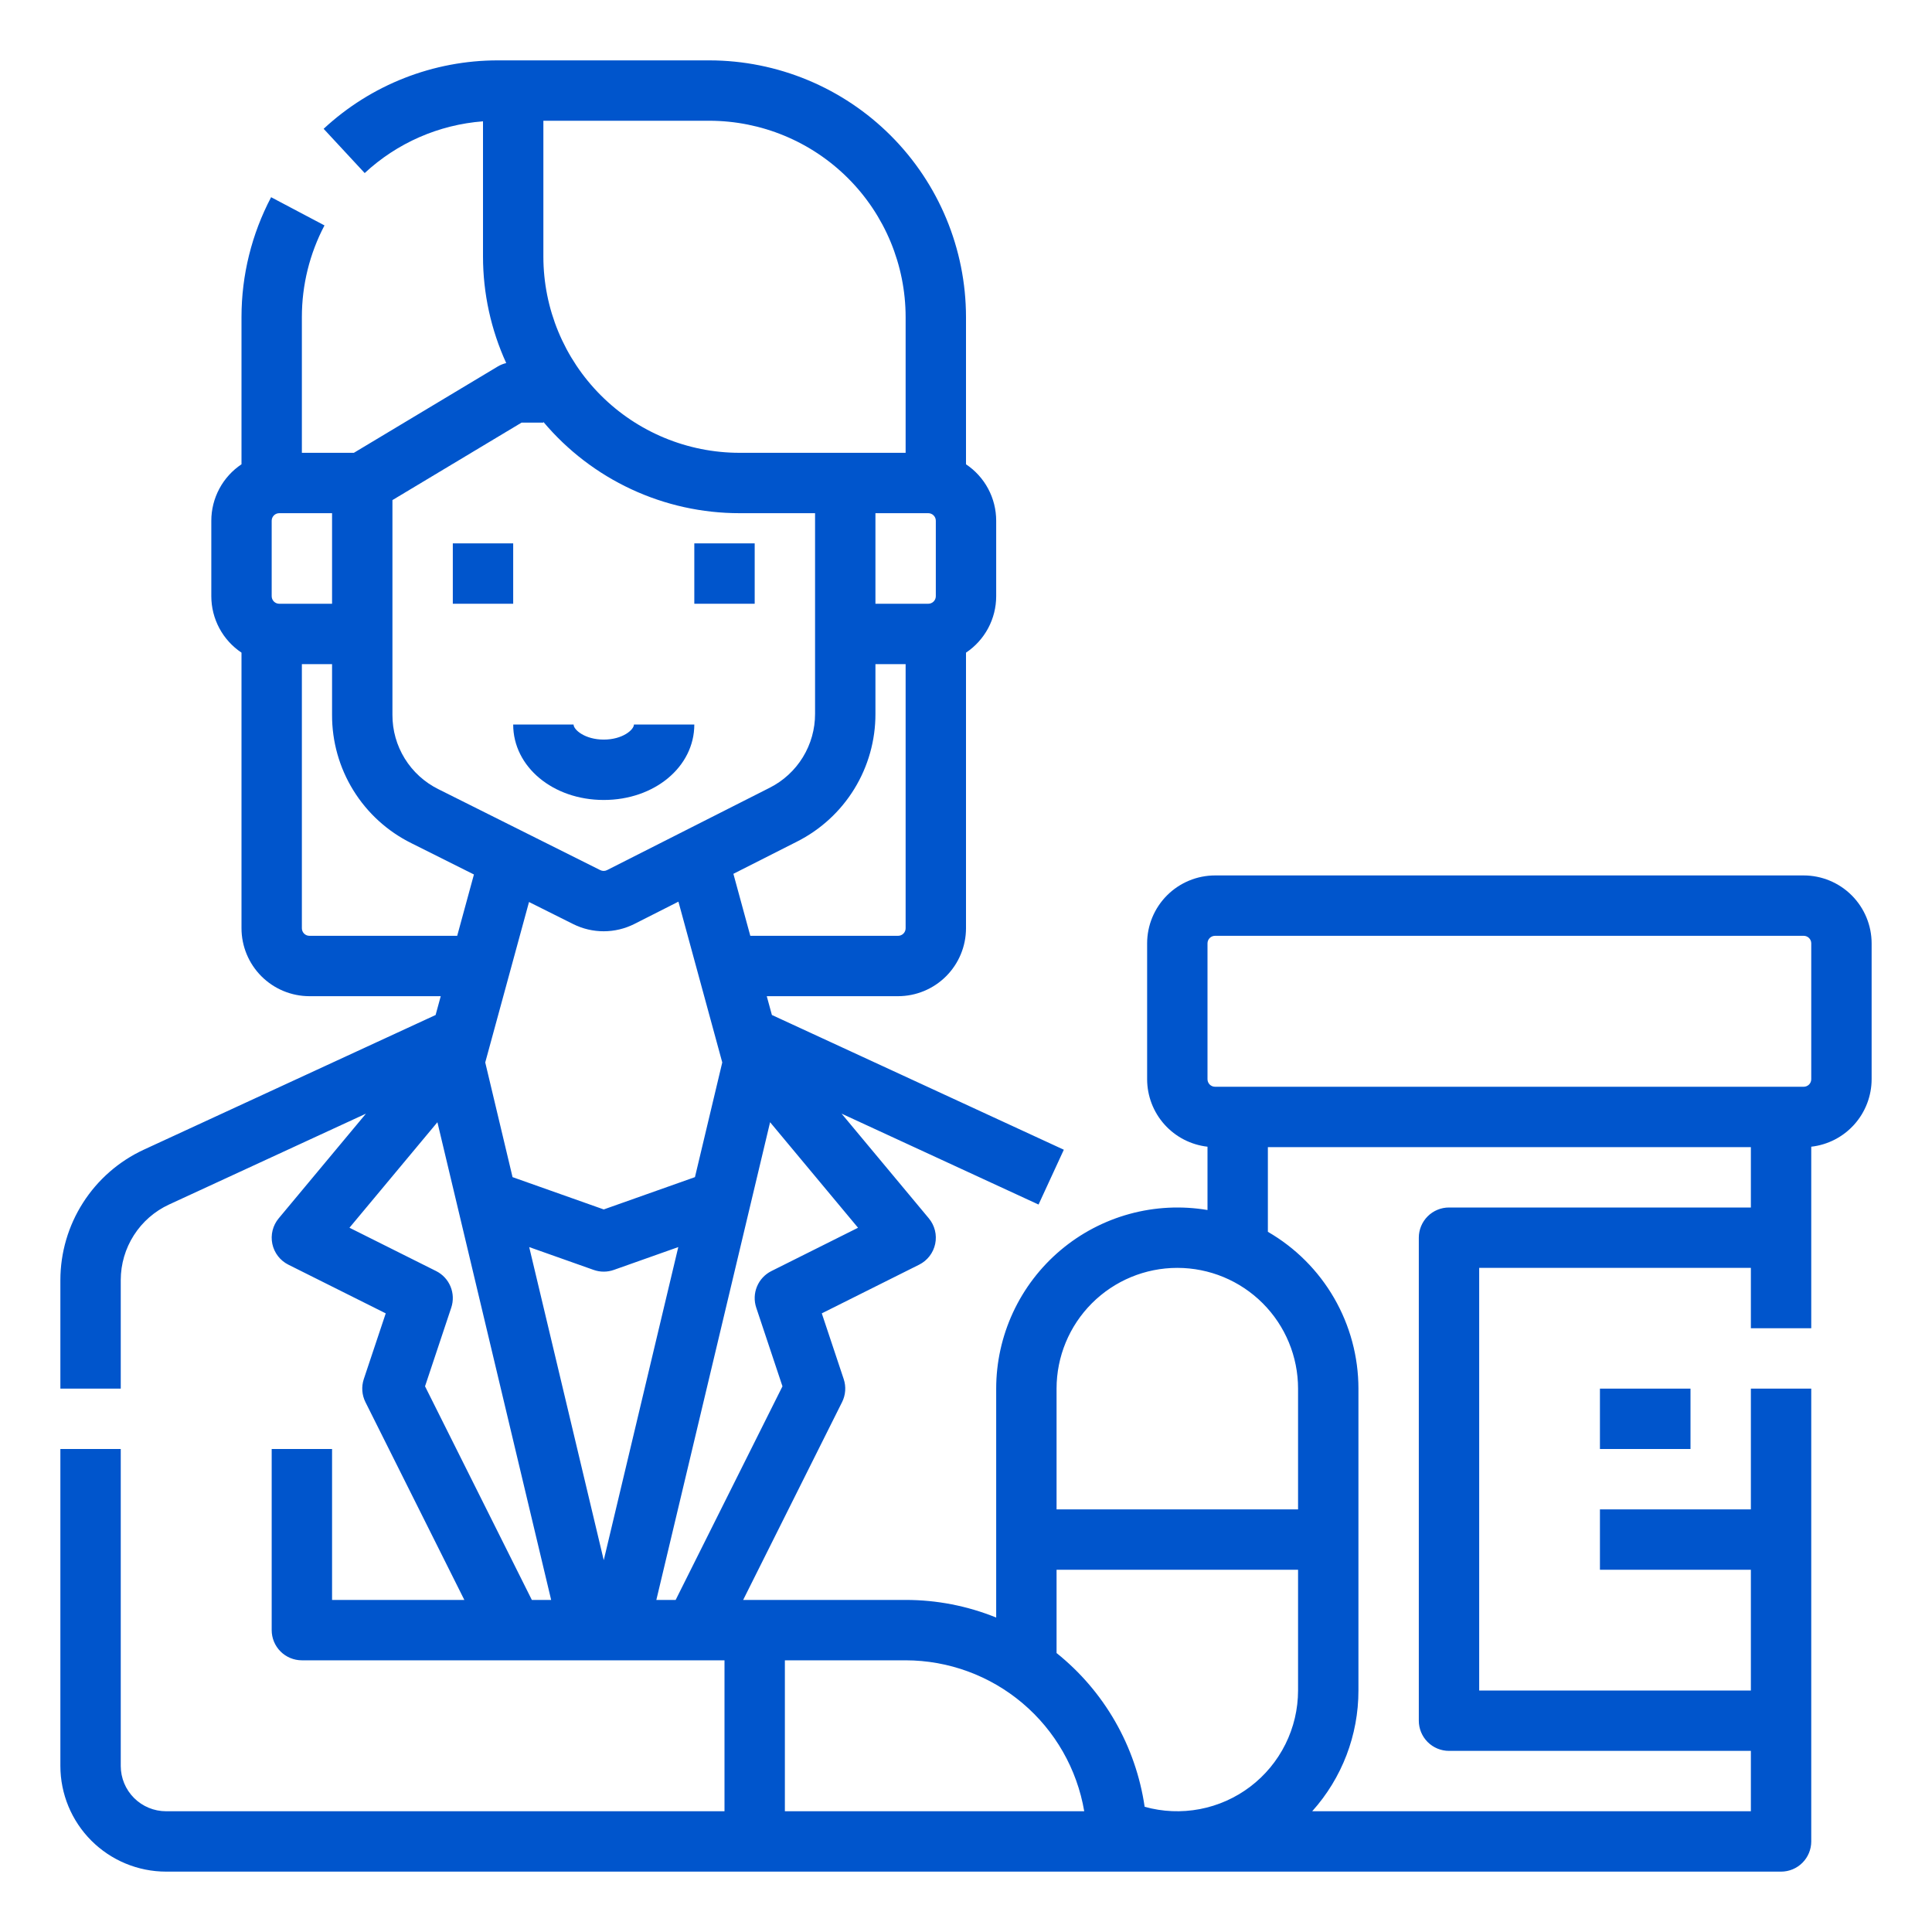 <svg width="512" height="512" viewBox="0 0 512 512" fill="none" xmlns="http://www.w3.org/2000/svg">
<path d="M136 144H120V160H136V144Z" fill="#0055CC"/>
<path d="M200 144H184V160H200V144Z" fill="#0055CC"/>
<path d="M160 212C173.458 212 184 203.215 184 192H168C168 193.41 164.963 196 160 196C155.037 196 152 193.41 152 192H136C136 203.215 146.542 212 160 212Z" fill="#0055CC"/>
<path d="M448 368H424V384H448V368Z" fill="#0055CC"/>
<path d="M478 232H322C317.228 232.006 312.653 233.904 309.278 237.278C305.904 240.653 304.006 245.228 304 250V286C304.006 290.426 305.639 294.695 308.59 297.994C311.541 301.293 315.602 303.392 320 303.889V320.667C313.117 319.508 306.065 319.863 299.333 321.707C292.602 323.552 286.353 326.841 281.023 331.347C275.692 335.852 271.408 341.465 268.468 347.795C265.528 354.126 264.003 361.021 264 368V428.669C256.377 425.577 248.227 423.991 240 424H196.944L223.155 371.578C223.625 370.638 223.905 369.615 223.98 368.567C224.055 367.519 223.922 366.467 223.59 365.47L217.783 348.053L243.583 335.153C244.662 334.614 245.605 333.837 246.342 332.882C247.078 331.926 247.589 330.816 247.836 329.636C248.083 328.455 248.06 327.233 247.768 326.063C247.476 324.892 246.923 323.803 246.151 322.876L223.025 295.126L275.225 319.218L281.925 304.69L204.562 268.984L203.2 264H238C242.772 263.995 247.347 262.096 250.722 258.722C254.096 255.347 255.994 250.772 256 246V172.96C258.46 171.316 260.478 169.091 261.873 166.482C263.268 163.872 263.999 160.959 264 158V138C263.999 135.041 263.268 132.128 261.873 129.518C260.478 126.909 258.46 124.684 256 123.04V84C255.98 65.972 248.809 48.687 236.061 35.939C223.313 23.191 206.028 16.02 188 16H132C114.85 15.978 98.329 22.458 85.768 34.134L96.648 45.865C105.244 37.875 116.298 33.041 128 32.153V68C128.008 77.737 130.106 87.359 134.153 96.216C133.354 96.406 132.588 96.718 131.884 97.14L93.784 120H80V84C80 75.546 82.056 67.219 85.993 59.738L71.847 52.262C66.696 62.048 64.002 72.941 64 84V123.04C61.54 124.684 59.522 126.909 58.127 129.518C56.732 132.128 56.001 135.041 56 138V158C56.001 160.959 56.732 163.872 58.127 166.482C59.522 169.091 61.54 171.316 64 172.96V246C64.006 250.772 65.904 255.347 69.278 258.722C72.653 262.096 77.228 263.995 82 264H116.8L115.44 268.986L38.076 304.692C31.493 307.746 25.918 312.615 22.008 318.728C18.097 324.841 16.013 331.943 16 339.2V368H32V339.2C32.007 334.998 33.214 330.886 35.478 327.347C37.742 323.807 40.969 320.988 44.781 319.22L96.981 295.128L73.855 322.878C73.083 323.805 72.53 324.894 72.238 326.065C71.946 327.235 71.923 328.457 72.17 329.638C72.417 330.818 72.928 331.928 73.665 332.884C74.401 333.839 75.344 334.616 76.423 335.155L102.223 348.055L96.41 365.47C96.078 366.467 95.945 367.519 96.02 368.567C96.095 369.615 96.375 370.638 96.845 371.578L123.056 424H88V384H72V432C72 434.122 72.843 436.157 74.343 437.657C75.843 439.157 77.878 440 80 440H192V480H44C40.819 479.997 37.768 478.731 35.519 476.482C33.269 474.232 32.003 471.182 32 468V384H16V468C16.009 475.424 18.961 482.541 24.21 487.79C29.459 493.039 36.577 495.992 44 496H472C474.122 496 476.157 495.157 477.657 493.657C479.157 492.157 480 490.122 480 488V368H464V400H424V416H464V448H392V336H464V352H480V303.889C484.398 303.392 488.459 301.293 491.41 297.994C494.361 294.695 495.994 290.426 496 286V250C495.994 245.228 494.096 240.653 490.722 237.278C487.347 233.904 482.772 232.006 478 232ZM240 246C240 246.53 239.789 247.039 239.414 247.414C239.039 247.789 238.53 248 238 248H198.837L194.356 231.57L211.167 223.057C217.447 219.9 222.723 215.056 226.403 209.068C230.082 203.08 232.021 196.185 232 189.156V176H240V246ZM248 138V158C248 158.53 247.789 159.039 247.414 159.414C247.039 159.789 246.53 160 246 160H232V136H246C246.53 136 247.039 136.211 247.414 136.586C247.789 136.961 248 137.47 248 138ZM144 32H188C201.786 32.016 215.004 37.499 224.752 47.248C234.501 56.996 239.984 70.214 240 84V120H196C182.209 120 168.982 114.521 159.23 104.77C149.479 95.018 144 81.791 144 68V32ZM104 132.529L138.216 112H144V111.809C150.378 119.39 158.338 125.484 167.321 129.663C176.304 133.842 186.093 136.005 196 136H216V189.156C216.012 193.225 214.89 197.217 212.759 200.684C210.629 204.151 207.574 206.956 203.938 208.783L160.875 230.589C160.596 230.73 160.288 230.803 159.975 230.803C159.662 230.803 159.354 230.73 159.075 230.589L116.16 209.132C112.498 207.316 109.418 204.511 107.268 201.033C105.119 197.556 103.987 193.547 104 189.459V132.529ZM191.406 281.558L184.169 311.953L160 320.513L135.831 311.953L128.594 281.558L140.194 239.039L151.925 244.905C154.44 246.156 157.212 246.803 160.021 246.796C162.83 246.789 165.599 246.127 168.108 244.864L179.789 238.948L191.406 281.558ZM72 158V138C72 137.47 72.211 136.961 72.586 136.586C72.961 136.211 73.47 136 74 136H88V160H74C73.47 160 72.961 159.789 72.586 159.414C72.211 159.039 72 158.53 72 158ZM82 248C81.47 248 80.961 247.789 80.586 247.414C80.211 247.039 80 246.53 80 246V176H88V189.459C87.976 196.521 89.931 203.449 93.644 209.456C97.357 215.463 102.679 220.31 109.006 223.447L125.597 231.747L121.163 248H82ZM140.944 424L112.638 367.386L119.59 346.53C120.199 344.703 120.128 342.718 119.391 340.939C118.654 339.16 117.3 337.706 115.578 336.845L92.612 325.362L115.918 297.4L146.062 424H140.944ZM140.244 330.49L157.328 336.541C159.056 337.153 160.942 337.153 162.67 336.541L179.754 330.49L160 413.462L140.244 330.49ZM179.056 424H173.938L204.082 297.4L227.388 325.367L204.422 336.85C202.7 337.711 201.346 339.165 200.609 340.944C199.872 342.723 199.801 344.708 200.41 346.535L207.362 367.391L179.056 424ZM208 480V440H240C251.34 440.015 262.31 444.037 270.971 451.356C279.632 458.676 285.428 468.821 287.333 480H208ZM344 448C343.994 452.94 342.846 457.811 340.646 462.234C338.445 466.656 335.252 470.51 331.316 473.494C327.379 476.478 322.806 478.511 317.953 479.435C313.101 480.359 308.101 480.148 303.343 478.819C301.004 462.771 292.661 448.209 280 438.074V416H344V448ZM344 400H280V368C280 359.513 283.371 351.374 289.373 345.373C295.374 339.371 303.513 336 312 336C320.487 336 328.626 339.371 334.627 345.373C340.629 351.374 344 359.513 344 368V400ZM464 320H384C381.878 320 379.843 320.843 378.343 322.343C376.843 323.843 376 325.878 376 328V456C376 458.122 376.843 460.157 378.343 461.657C379.843 463.157 381.878 464 384 464H464V480H347.747C355.645 471.214 360.01 459.814 360 448V368C359.995 359.577 357.775 351.303 353.562 344.009C349.35 336.715 343.293 330.657 336 326.443V304H464V320ZM480 286C480 286.53 479.789 287.039 479.414 287.414C479.039 287.789 478.53 288 478 288H322C321.47 288 320.961 287.789 320.586 287.414C320.211 287.039 320 286.53 320 286V250C320 249.47 320.211 248.961 320.586 248.586C320.961 248.211 321.47 248 322 248H478C478.53 248 479.039 248.211 479.414 248.586C479.789 248.961 480 249.47 480 250V286Z" fill="#0055CC"/>
</svg>
